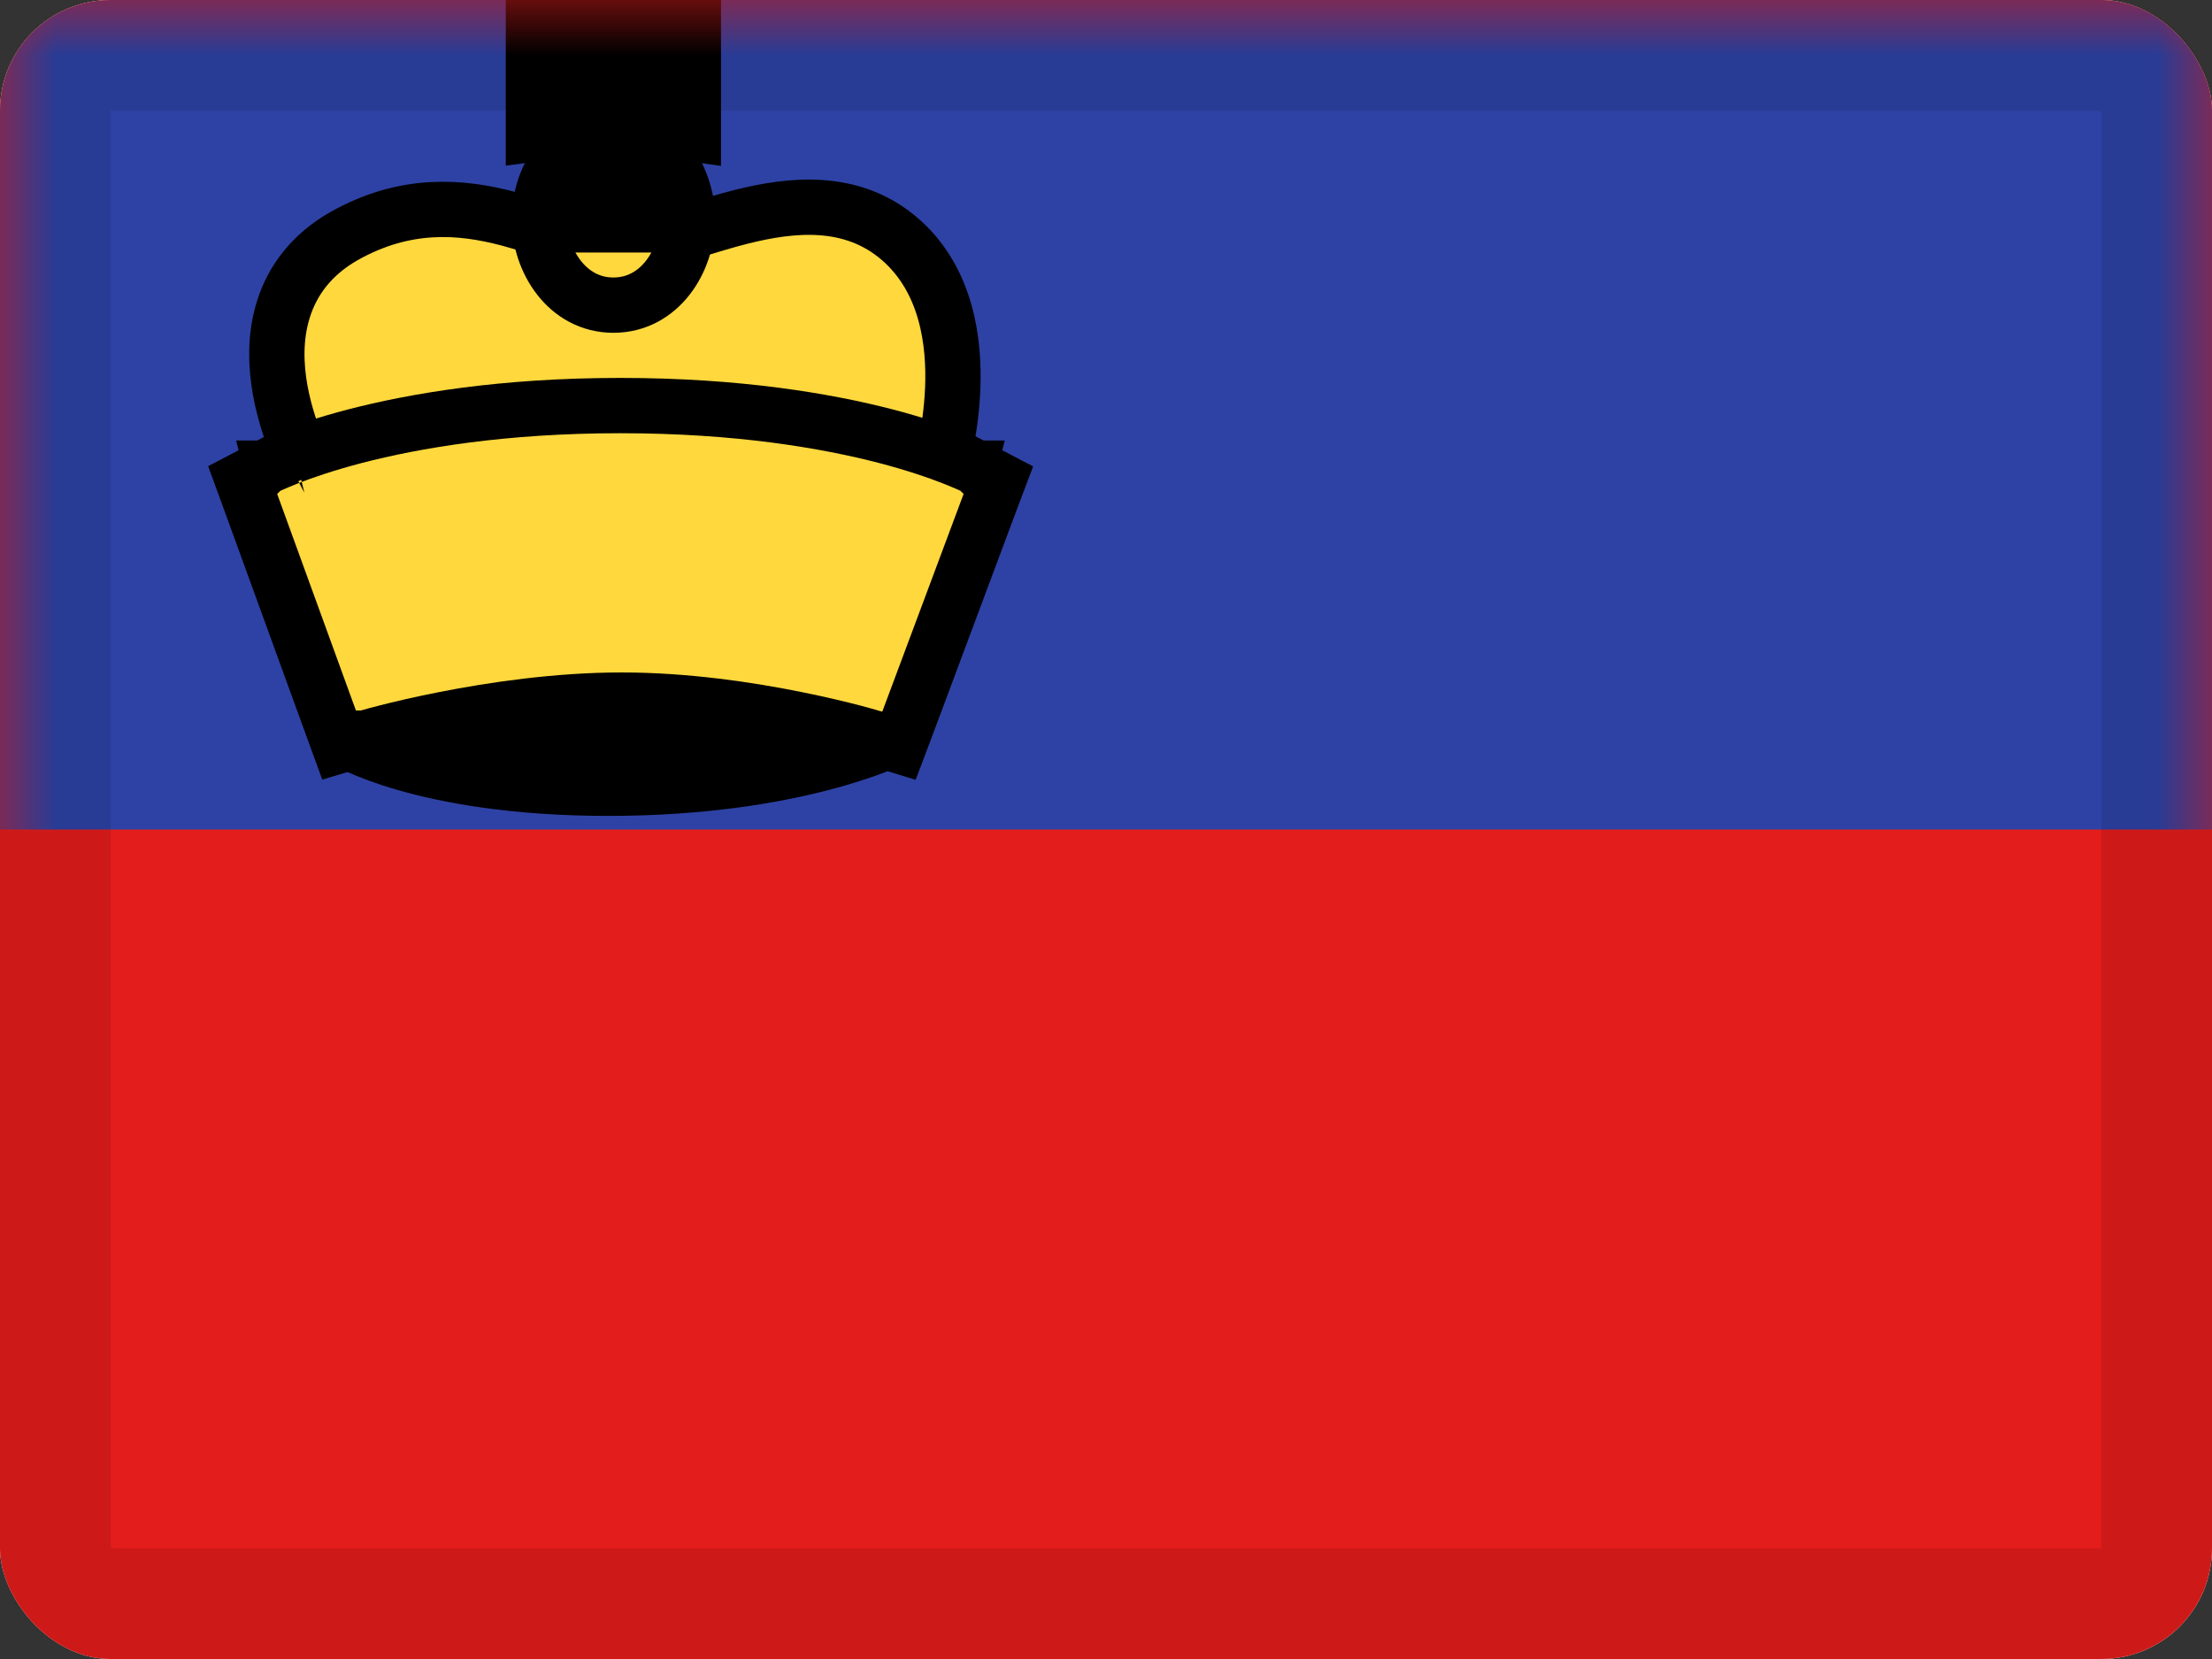 <svg width="20" height="15" viewBox="0 0 20 15" fill="none" xmlns="http://www.w3.org/2000/svg">
<rect x="0" y="0" width="20" height="15" fill="#333333" stroke="none"/>
<g clip-path="url(#clip0_85465_14439)">
<rect width="20" height="15" rx="1" fill="white"/>
<path fill-rule="evenodd" clip-rule="evenodd" d="M0 0V15H20V0H0Z" fill="#E31D1C"/>
<mask id="mask0_85465_14439" style="mask-type:luminance" maskUnits="userSpaceOnUse" x="0" y="0" width="20" height="15">
<path fill-rule="evenodd" clip-rule="evenodd" d="M0 0V15H20V0H0Z" fill="white"/>
</mask>
<g mask="url(#mask0_85465_14439)">
<path fill-rule="evenodd" clip-rule="evenodd" d="M0 0V7.5H20V0H0Z" fill="#2E42A5"/>
<path fill-rule="evenodd" clip-rule="evenodd" d="M2.999 6.908C2.999 6.908 3.753 7.377 5.501 7.377C7.248 7.377 8.176 6.908 8.176 6.908C8.176 6.908 6.806 6.111 5.58 6.111C4.355 6.111 2.999 6.908 2.999 6.908Z" fill="black"/>
<path d="M3.044 4.214L2.828 4.34L2.9 4.464H3.044H8.247H8.431L8.486 4.289L8.247 4.214C8.486 4.289 8.486 4.289 8.486 4.289L8.486 4.289L8.486 4.289L8.486 4.287L8.488 4.283L8.492 4.27C8.495 4.259 8.499 4.243 8.505 4.223C8.515 4.183 8.53 4.127 8.544 4.058C8.574 3.92 8.605 3.728 8.614 3.514C8.631 3.101 8.565 2.535 8.139 2.164C7.7 1.783 7.149 1.849 6.707 1.959C6.555 1.997 6.398 2.046 6.254 2.09C6.188 2.11 6.124 2.13 6.065 2.147C5.864 2.206 5.708 2.242 5.588 2.242C5.469 2.242 5.333 2.209 5.161 2.155C5.111 2.14 5.057 2.121 5 2.102C4.874 2.06 4.733 2.014 4.594 1.977C4.169 1.865 3.666 1.821 3.11 2.135C2.815 2.303 2.643 2.538 2.562 2.798C2.483 3.05 2.494 3.309 2.534 3.531C2.575 3.755 2.648 3.956 2.71 4.098C2.741 4.171 2.769 4.229 2.791 4.271C2.801 4.291 2.81 4.308 2.817 4.32L2.824 4.333L2.827 4.338L2.828 4.339L2.828 4.339L2.828 4.34C2.828 4.34 2.828 4.34 3.044 4.214Z" fill="#FFD83D" stroke="black" stroke-width="0.5"/>
<path d="M2.502 4.455L2.385 4.234L2.192 4.335L2.267 4.54L2.987 6.52L3.068 6.742L3.293 6.675L3.293 6.675L3.294 6.675L3.294 6.675L3.294 6.674L3.296 6.674L3.305 6.671L3.343 6.661C3.376 6.651 3.426 6.638 3.489 6.622C3.616 6.589 3.799 6.546 4.018 6.503C4.459 6.416 5.041 6.33 5.621 6.33C6.201 6.33 6.773 6.416 7.201 6.503C7.415 6.546 7.592 6.589 7.715 6.621C7.776 6.637 7.824 6.651 7.856 6.66L7.892 6.671L7.901 6.673L7.903 6.674L7.903 6.674L7.903 6.674L7.903 6.674L7.903 6.674L8.128 6.743L8.211 6.523L8.951 4.542L9.029 4.336L8.834 4.234L8.717 4.455C8.834 4.234 8.834 4.234 8.834 4.233L8.833 4.233L8.833 4.233L8.832 4.232L8.828 4.23L8.816 4.224C8.806 4.22 8.792 4.213 8.774 4.204C8.738 4.188 8.685 4.165 8.617 4.138C8.48 4.084 8.277 4.014 8.01 3.944C7.473 3.805 6.675 3.667 5.609 3.667C4.544 3.667 3.746 3.805 3.209 3.944C2.942 4.014 2.739 4.084 2.602 4.138C2.534 4.165 2.481 4.188 2.445 4.204C2.427 4.213 2.413 4.22 2.403 4.224L2.391 4.23L2.387 4.232L2.386 4.233L2.386 4.233L2.385 4.233C2.385 4.234 2.385 4.234 2.502 4.455Z" fill="#FFD83D" stroke="black" stroke-width="0.5"/>
<path d="M5.546 2.759C5.967 2.759 6.216 2.354 6.216 1.981C6.216 1.608 5.967 1.203 5.546 1.203C5.126 1.203 4.876 1.608 4.876 1.981C4.876 2.354 5.126 2.759 5.546 2.759Z" fill="#FFD83D" stroke="black" stroke-width="0.5"/>
<mask id="path-10-outside-1_85465_14439" maskUnits="userSpaceOnUse" x="4.073" y="-1" width="3" height="4" fill="black">
<rect fill="white" x="4.073" y="-1" width="3" height="4"/>
<path fill-rule="evenodd" clip-rule="evenodd" d="M5.704 0H5.389L5.429 0.577L5.073 0.528V0.925L5.435 0.875L5.389 1.783H5.704L5.657 0.873L6.019 0.925V0.528L5.664 0.579L5.704 0Z"/>
</mask>
<path fill-rule="evenodd" clip-rule="evenodd" d="M5.704 0H5.389L5.429 0.577L5.073 0.528V0.925L5.435 0.875L5.389 1.783H5.704L5.657 0.873L6.019 0.925V0.528L5.664 0.579L5.704 0Z" fill="#FFD83D"/>
<path d="M5.389 0V-0.5H4.852L4.89 0.035L5.389 0ZM5.704 0L6.203 0.035L6.24 -0.5H5.704V0ZM5.429 0.577L5.362 1.072L5.971 1.155L5.928 0.542L5.429 0.577ZM5.073 0.528L5.141 0.033L4.573 -0.044V0.528H5.073ZM5.073 0.925H4.573V1.498L5.142 1.42L5.073 0.925ZM5.435 0.875L5.934 0.9L5.965 0.297L5.366 0.379L5.435 0.875ZM5.389 1.783L4.889 1.758L4.863 2.283H5.389V1.783ZM5.704 1.783V2.283H6.23L6.203 1.757L5.704 1.783ZM5.657 0.873L5.727 0.378L5.127 0.293L5.158 0.899L5.657 0.873ZM6.019 0.925L5.949 1.42L6.519 1.5V0.925H6.019ZM6.019 0.528H6.519V-0.049L5.948 0.033L6.019 0.528ZM5.664 0.579L5.165 0.545L5.122 1.162L5.735 1.074L5.664 0.579ZM5.389 0.5H5.704V-0.5H5.389V0.5ZM5.928 0.542L5.887 -0.035L4.89 0.035L4.93 0.612L5.928 0.542ZM5.006 1.024L5.362 1.072L5.497 0.081L5.141 0.033L5.006 1.024ZM5.573 0.925V0.528H4.573V0.925H5.573ZM5.366 0.379L5.005 0.429L5.142 1.42L5.503 1.37L5.366 0.379ZM5.888 1.808L5.934 0.9L4.935 0.849L4.889 1.758L5.888 1.808ZM5.704 1.283H5.389V2.283H5.704V1.283ZM5.158 0.899L5.204 1.809L6.203 1.757L6.156 0.848L5.158 0.899ZM6.089 0.429L5.727 0.378L5.587 1.368L5.949 1.42L6.089 0.429ZM5.519 0.528V0.925H6.519V0.528H5.519ZM5.735 1.074L6.09 1.023L5.948 0.033L5.593 0.084L5.735 1.074ZM5.205 -0.035L5.165 0.545L6.162 0.614L6.203 0.035L5.205 -0.035Z" fill="black" mask="url(#path-10-outside-1_85465_14439)"/>
</g>
</g>
<rect x="0.5" y="0.5" width="19" height="14" rx="0.5" stroke="black" stroke-opacity="0.1"/>
<defs>
<clipPath id="clip0_85465_14439">
<rect width="20" height="15" rx="1" fill="white"/>
</clipPath>
</defs>
</svg>
